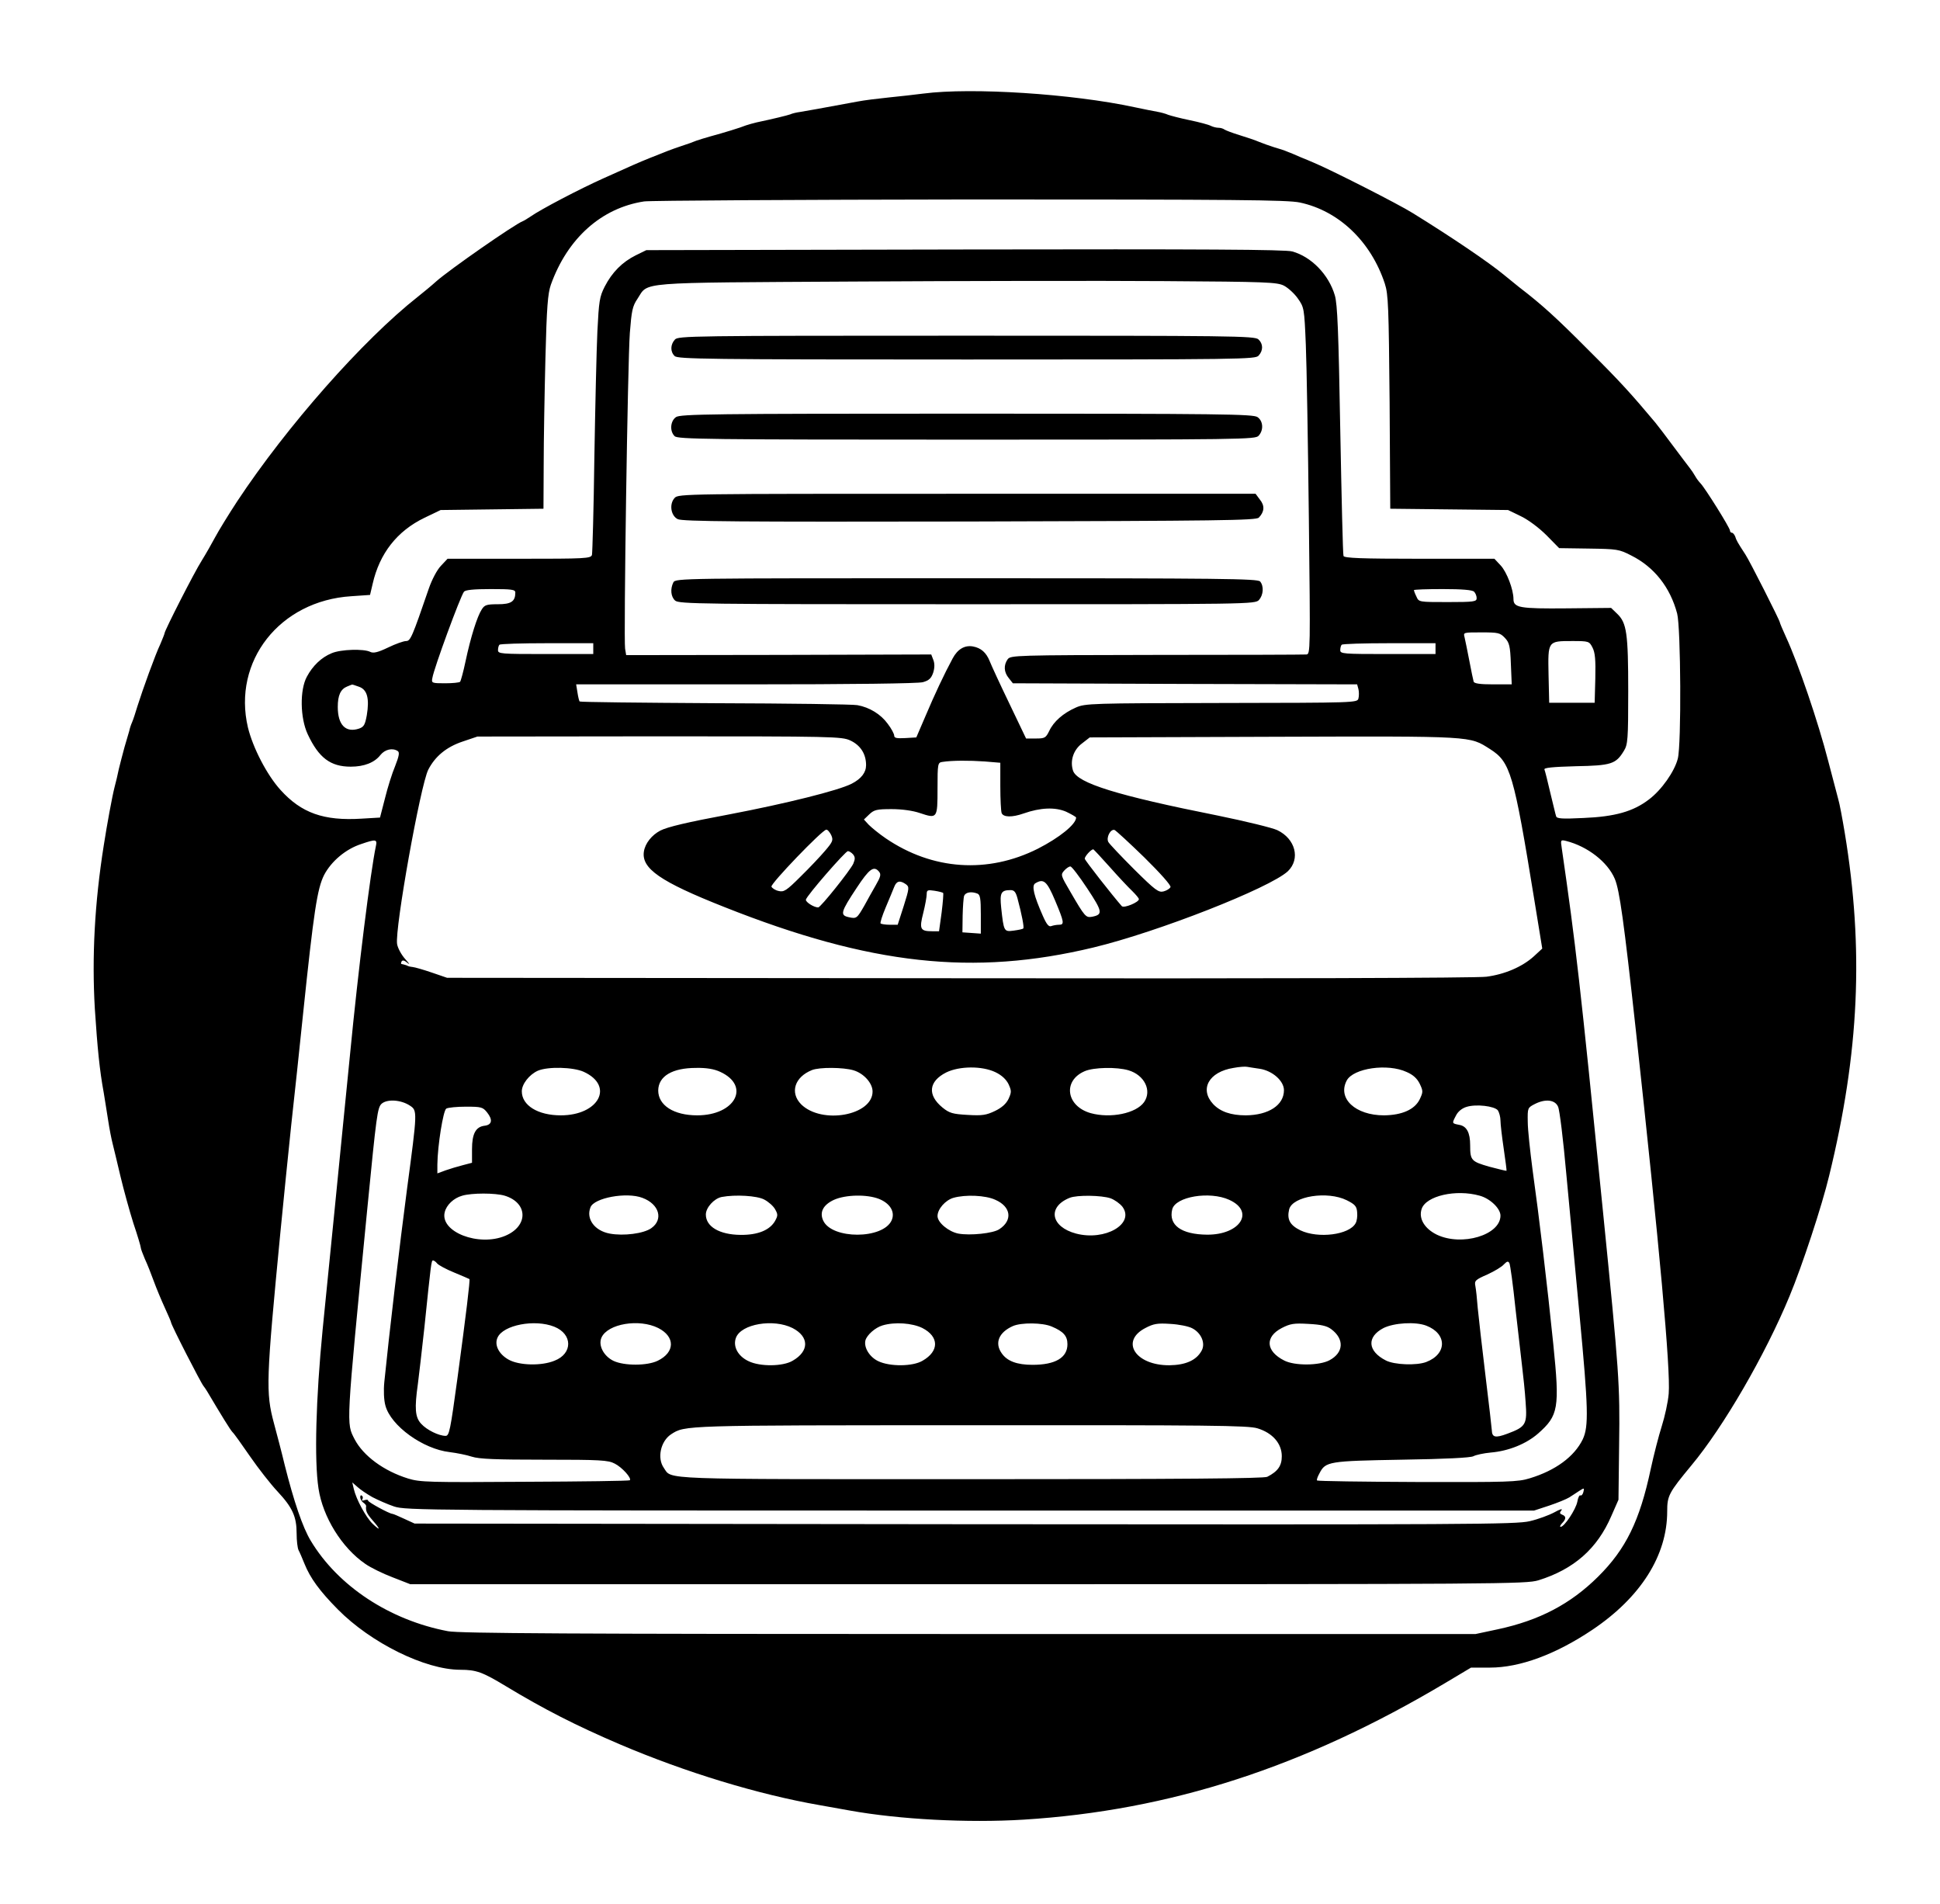 <?xml version="1.0" standalone="no"?>
<!DOCTYPE svg PUBLIC "-//W3C//DTD SVG 20010904//EN"
 "http://www.w3.org/TR/2001/REC-SVG-20010904/DTD/svg10.dtd">
<svg version="1.0" xmlns="http://www.w3.org/2000/svg"
 width="896pt" height="879pt" viewBox="0 0 896 879"
 preserveAspectRatio="xMidYMid meet">
<g transform="translate(0,879) scale(0.1,-0.1)"
fill="#000000" stroke="none">
<path d="M4265 8358 c-38 -5 -110 -13 -160 -18 -49 -5 -115 -13 -145 -19 -169
-31 -238 -44 -265 -48 -16 -2 -37 -7 -45 -11 -14 -5 -79 -21 -155 -37 -16 -4
-39 -10 -50 -14 -24 -10 -102 -34 -165 -51 -25 -7 -54 -16 -65 -20 -11 -5 -42
-16 -70 -25 -53 -18 -57 -20 -145 -55 -54 -22 -77 -32 -210 -92 -114 -51 -293
-145 -340 -178 -14 -9 -29 -19 -35 -21 -39 -15 -339 -224 -400 -278 -22 -20
-61 -52 -85 -71 -254 -200 -605 -598 -834 -944 -40 -61 -86 -136 -102 -166
-16 -30 -44 -79 -62 -108 -34 -53 -172 -324 -172 -336 0 -3 -9 -25 -19 -49
-24 -50 -82 -211 -106 -287 -9 -30 -20 -64 -25 -75 -5 -11 -11 -29 -13 -40 -3
-11 -13 -45 -22 -75 -8 -30 -20 -75 -26 -100 -5 -25 -14 -63 -20 -85 -11 -43
-35 -173 -50 -270 -42 -265 -55 -513 -41 -753 12 -182 22 -284 41 -387 4 -27
14 -84 20 -125 6 -41 16 -91 21 -110 5 -19 21 -87 36 -150 15 -63 42 -161 60
-218 19 -56 34 -107 34 -112 0 -6 9 -29 19 -53 11 -23 29 -69 41 -102 12 -33
35 -88 51 -123 16 -35 29 -65 29 -68 0 -11 139 -282 150 -294 3 -3 10 -14 17
-25 67 -113 107 -178 117 -188 7 -6 43 -57 81 -112 38 -55 95 -128 127 -162
69 -74 88 -116 88 -194 0 -33 4 -67 9 -77 5 -9 17 -37 27 -62 27 -67 70 -126
154 -211 153 -155 404 -279 566 -279 74 0 103 -11 209 -75 177 -107 326 -183
527 -269 305 -130 641 -232 923 -281 50 -9 113 -20 140 -25 228 -41 544 -58
803 -42 674 42 1294 242 1947 631 l119 71 87 0 c139 0 304 61 474 175 223 150
345 343 345 546 0 73 7 86 112 213 147 176 341 510 453 781 58 139 150 418
183 556 139 569 161 1045 72 1584 -11 66 -24 136 -30 155 -5 19 -26 98 -46
175 -47 183 -139 452 -195 573 -16 35 -29 66 -29 69 0 8 -140 285 -159 313
-36 55 -42 66 -47 83 -4 9 -10 17 -15 17 -5 0 -9 5 -9 10 0 13 -115 196 -135
217 -8 8 -20 24 -26 35 -6 11 -17 27 -24 36 -7 9 -42 55 -77 102 -35 47 -72
96 -83 109 -109 130 -162 189 -305 331 -151 152 -218 213 -325 295 -21 17 -52
42 -69 56 -69 57 -235 170 -421 285 -65 41 -382 202 -460 234 -11 5 -38 16
-60 25 -22 10 -49 21 -60 25 -11 5 -38 14 -60 20 -22 7 -53 18 -70 25 -16 7
-57 21 -90 31 -33 10 -64 22 -70 26 -5 4 -17 8 -27 8 -10 0 -26 4 -36 9 -9 5
-53 17 -97 26 -44 9 -89 21 -100 25 -11 5 -33 11 -50 14 -16 3 -64 12 -105 21
-287 62 -752 92 -975 63z m1738 -503 c180 -38 329 -180 393 -375 16 -49 18
-106 22 -547 l3 -492 272 -3 272 -3 60 -29 c35 -17 84 -54 118 -88 l58 -59
137 -2 c131 -2 140 -3 196 -32 106 -53 180 -147 212 -268 17 -65 20 -605 3
-670 -15 -59 -75 -145 -134 -189 -72 -55 -156 -79 -302 -85 -100 -5 -123 -3
-126 8 -3 8 -14 57 -27 109 -12 52 -24 100 -27 107 -3 8 37 12 144 15 165 3
186 10 223 71 18 29 20 52 20 275 0 268 -7 316 -51 358 l-28 27 -205 -2 c-218
-2 -246 3 -246 43 0 44 -31 125 -59 155 l-29 31 -346 0 c-268 0 -348 3 -351
13 -3 6 -9 269 -15 583 -8 454 -13 580 -25 620 -28 96 -109 179 -197 203 -32
9 -409 11 -1513 9 l-1470 -3 -49 -24 c-62 -31 -109 -78 -143 -144 -24 -47 -27
-67 -34 -207 -4 -85 -10 -348 -14 -585 -3 -236 -9 -438 -11 -447 -5 -17 -30
-18 -336 -18 l-331 0 -31 -33 c-18 -19 -41 -63 -55 -103 -78 -227 -85 -244
-106 -244 -11 0 -48 -13 -83 -30 -48 -23 -68 -27 -82 -20 -29 15 -136 12 -178
-6 -47 -19 -88 -58 -115 -109 -33 -61 -31 -190 4 -265 51 -109 105 -150 199
-150 62 0 110 19 137 54 21 26 56 34 80 18 9 -6 6 -23 -12 -69 -14 -33 -35
-100 -47 -149 l-23 -89 -85 -5 c-175 -11 -278 26 -374 132 -63 69 -128 195
-151 289 -72 306 147 585 477 606 l87 6 12 51 c32 141 113 244 239 305 l75 36
238 3 237 3 1 202 c0 111 4 333 8 492 6 239 11 299 25 340 77 215 234 355 431
385 28 4 705 8 1505 9 1229 0 1466 -2 1523 -14z m-73 -384 c19 -10 48 -36 64
-59 29 -41 30 -45 37 -214 4 -95 10 -455 14 -800 7 -611 7 -628 -11 -630 -11
-1 -322 -2 -692 -2 -655 -1 -674 -2 -688 -20 -19 -27 -18 -59 5 -87 l19 -24
795 -3 795 -2 6 -22 c3 -12 3 -32 0 -43 -5 -20 -11 -20 -633 -21 -601 -1 -629
-2 -672 -21 -59 -26 -103 -65 -123 -108 -16 -32 -20 -35 -62 -35 l-45 0 -78
163 c-43 89 -83 176 -90 194 -16 40 -40 61 -77 68 -38 7 -71 -12 -94 -55 -39
-72 -84 -168 -125 -265 l-43 -100 -51 -3 c-39 -2 -51 0 -51 11 0 8 -13 33 -30
55 -32 44 -84 76 -140 86 -19 4 -315 8 -657 9 -342 2 -624 5 -626 8 -2 2 -7
21 -10 42 l-6 37 782 0 c502 0 795 4 819 10 29 8 39 18 48 44 7 22 7 42 1 58
l-10 26 -705 -2 -704 -1 -5 30 c-7 47 12 1325 22 1458 8 102 12 123 35 157 53
80 -20 74 1001 80 501 3 1144 4 1430 2 476 -3 523 -5 555 -21z m-3550 -1417
c0 -41 -19 -54 -80 -54 -52 0 -62 -3 -75 -24 -21 -32 -51 -127 -75 -240 -10
-48 -22 -91 -25 -94 -4 -4 -35 -7 -70 -7 -61 0 -63 1 -58 25 7 44 129 376 146
398 7 8 44 12 123 12 97 0 114 -2 114 -16z m4428 4 c7 -7 12 -20 12 -30 0 -16
-12 -18 -133 -18 -134 0 -134 0 -145 25 -7 14 -12 28 -12 30 0 3 60 5 133 5
90 0 137 -4 145 -12z m142 -213 c21 -22 25 -38 28 -120 l4 -95 -86 0 c-61 0
-88 4 -90 13 -2 6 -11 50 -20 97 -9 47 -19 95 -22 108 -6 22 -5 22 78 22 78 0
86 -2 108 -25z m405 -45 c12 -23 15 -56 13 -143 l-3 -112 -105 0 -105 0 -3
130 c-3 156 -4 155 110 155 76 0 78 -1 93 -30z m-4615 -5 l0 -25 -220 0 c-207
0 -220 1 -220 18 0 10 3 22 7 25 3 4 102 7 220 7 l213 0 0 -25z m3890 0 l0
-25 -220 0 c-207 0 -220 1 -220 18 0 10 3 22 7 25 3 4 102 7 220 7 l213 0 0
-25z m-4972 -176 c38 -13 49 -54 36 -132 -8 -43 -13 -53 -35 -61 -62 -21 -99
16 -99 100 0 53 13 82 43 94 12 5 22 9 23 9 1 1 15 -4 32 -10z m2269 -248 c47
-22 73 -62 73 -114 0 -34 -22 -63 -67 -86 -61 -31 -301 -91 -563 -141 -198
-37 -286 -58 -320 -75 -40 -21 -70 -59 -76 -96 -13 -79 75 -140 371 -257 675
-268 1152 -320 1705 -187 299 72 815 275 898 352 59 57 35 150 -49 190 -24 11
-147 41 -274 67 -467 93 -649 150 -669 207 -15 45 1 96 41 126 l36 28 850 3
c933 3 902 4 999 -57 94 -60 109 -110 204 -694 l37 -227 -39 -36 c-53 -48
-134 -83 -219 -94 -42 -6 -1006 -9 -2435 -7 l-2365 2 -70 24 c-38 13 -79 25
-90 26 -11 1 -21 4 -22 5 -3 2 -11 5 -29 9 -3 0 -2 6 1 12 5 7 14 4 28 -8 12
-10 7 -2 -11 18 -18 20 -35 51 -38 70 -11 71 108 734 144 805 32 62 84 105
159 130 l68 23 840 1 c804 0 842 -1 882 -19z m621 -97 l72 -6 0 -108 c0 -60 3
-115 6 -124 8 -20 48 -21 102 -2 77 27 145 30 196 8 25 -12 46 -24 46 -27 0
-31 -77 -93 -177 -144 -231 -116 -486 -99 -702 48 -31 21 -66 50 -79 63 l-22
24 25 24 c22 21 35 24 103 24 47 0 98 -7 130 -18 81 -27 82 -26 82 113 0 116
1 120 23 123 45 7 124 7 195 2z m-709 -340 c10 -23 8 -30 -28 -72 -22 -26 -73
-80 -114 -120 -65 -65 -77 -72 -101 -66 -15 3 -30 13 -33 20 -5 13 233 261
253 263 6 1 16 -11 23 -25z m1446 -103 c74 -73 124 -129 121 -137 -3 -7 -17
-16 -32 -20 -23 -6 -38 5 -136 102 -60 60 -114 117 -119 126 -11 20 9 60 28
56 6 -2 68 -59 138 -127z m-3549 52 c-25 -119 -81 -564 -120 -968 -14 -137
-45 -455 -70 -705 -25 -250 -50 -502 -56 -560 -31 -318 -39 -602 -19 -733 20
-132 108 -274 216 -348 24 -17 81 -45 126 -62 l82 -32 2575 0 c2473 0 2577 1
2635 18 164 51 272 146 337 297 l33 75 3 255 c4 279 0 331 -74 1070 -107 1070
-126 1236 -191 1684 -6 38 -5 39 20 33 99 -25 192 -97 225 -175 22 -52 42
-196 97 -697 110 -1008 161 -1568 152 -1680 -3 -38 -18 -106 -32 -150 -14 -44
-37 -133 -51 -198 -51 -240 -115 -370 -243 -497 -128 -127 -272 -202 -463
-243 l-103 -22 -2340 0 c-1831 0 -2354 3 -2406 13 -269 51 -508 208 -634 418
-37 61 -78 182 -120 349 -13 55 -36 142 -50 194 -38 142 -36 197 30 881 14
146 37 369 50 495 14 127 39 359 55 516 49 469 65 576 97 639 33 63 100 120
172 143 67 23 74 22 67 -10z m3391 -98 c39 -44 85 -93 102 -109 17 -17 31 -33
31 -38 0 -14 -69 -43 -79 -32 -43 49 -171 212 -171 219 0 12 32 46 40 43 3 -2
38 -39 77 -83z m-1187 60 c10 -13 10 -21 1 -43 -15 -32 -151 -202 -162 -202
-20 0 -59 25 -57 36 5 20 182 223 194 224 6 0 17 -7 24 -15z m1082 -158 c70
-106 73 -120 22 -130 -29 -5 -33 -1 -101 116 -44 75 -45 78 -28 97 10 11 23
20 29 19 6 0 41 -46 78 -102z m-962 78 c10 -12 7 -24 -15 -62 -15 -27 -39 -68
-52 -93 -35 -61 -37 -63 -73 -55 -41 9 -38 23 37 136 58 88 79 103 103 74z
m124 -58 c16 -12 16 -18 -10 -100 l-28 -87 -36 0 c-20 0 -39 3 -43 6 -3 3 8
37 24 75 16 38 34 81 39 94 11 28 27 31 54 12z m689 -75 c42 -100 44 -112 18
-112 -11 0 -27 -3 -35 -6 -12 -5 -22 7 -40 48 -41 93 -52 138 -35 149 39 24
54 11 92 -79z m-517 35 c2 -2 -1 -42 -7 -90 l-12 -87 -31 0 c-56 0 -61 10 -42
84 9 36 16 75 16 87 0 19 4 21 36 16 20 -3 38 -8 40 -10z m343 -24 c20 -74 32
-136 27 -140 -2 -3 -22 -7 -44 -10 -45 -6 -46 -5 -58 106 -7 68 -1 81 43 81
17 0 24 -8 32 -37z m-185 21 c13 -5 16 -23 16 -96 l0 -89 -42 3 -43 3 1 77 c1
42 4 84 7 92 7 16 33 21 61 10z m1304 -809 c59 -9 112 -56 112 -99 0 -69 -71
-115 -176 -116 -69 0 -118 17 -151 52 -64 69 -20 149 94 167 26 5 55 7 63 5 8
-1 34 -6 58 -9z m-3122 -14 c142 -65 70 -201 -106 -201 -106 0 -180 46 -180
111 0 33 34 77 74 95 47 20 163 17 212 -5z m630 0 c142 -65 70 -201 -106 -201
-108 0 -180 46 -180 115 1 66 65 104 175 104 47 1 83 -5 111 -18z m616 7 c47
-14 88 -59 88 -98 0 -111 -235 -153 -330 -59 -53 54 -30 126 50 158 35 14 145
13 192 -1z m656 -9 c29 -14 49 -33 60 -55 14 -31 14 -37 0 -68 -11 -23 -32
-41 -63 -56 -40 -19 -58 -22 -126 -18 -69 4 -84 8 -116 34 -71 58 -64 121 17
162 61 30 166 31 228 1z m614 9 c74 -22 109 -94 72 -147 -37 -52 -154 -76
-246 -51 -114 32 -131 150 -28 194 42 18 148 20 202 4z m1285 -8 c30 -13 48
-30 60 -54 16 -34 16 -38 0 -72 -23 -47 -81 -73 -165 -74 -132 0 -216 78 -172
161 31 57 189 80 277 39z m-4604 -155 c35 -23 35 -25 -13 -384 -34 -257 -84
-682 -105 -892 -4 -40 -2 -84 5 -109 25 -94 174 -201 297 -215 32 -4 78 -13
102 -21 34 -11 111 -14 335 -14 257 0 295 -2 325 -18 34 -17 79 -67 70 -77 -3
-3 -221 -6 -485 -7 -442 -3 -484 -2 -539 15 -113 35 -207 105 -247 181 -39 77
-41 46 58 1061 43 438 47 471 67 489 26 22 89 18 130 -9z m5303 -5 c7 -14 24
-153 38 -310 15 -157 42 -449 61 -650 41 -434 43 -516 15 -576 -39 -80 -126
-144 -245 -180 -55 -17 -100 -18 -519 -17 -252 1 -461 4 -463 7 -3 2 2 17 11
33 28 55 43 57 381 63 200 3 317 9 330 16 11 6 47 14 80 17 83 7 164 40 219
88 94 83 100 117 70 412 -28 275 -66 593 -96 807 -11 85 -22 184 -22 220 -1
65 -1 65 34 83 48 24 92 19 106 -13z m-278 -17 c6 -9 12 -31 12 -47 0 -17 7
-76 15 -130 8 -55 14 -100 13 -102 -2 -1 -38 8 -80 19 -83 24 -88 29 -88 99 0
58 -16 88 -50 94 -35 7 -35 6 -15 44 9 18 28 33 48 39 44 14 129 4 145 -16z
m-4668 -10 c27 -34 22 -57 -12 -61 -41 -5 -58 -37 -58 -109 l0 -62 -42 -11
c-24 -6 -60 -17 -80 -24 l-38 -14 0 41 c1 88 27 249 41 258 8 5 49 9 91 9 71
0 78 -2 98 -27z m81 -384 c108 -33 110 -140 3 -185 -123 -52 -303 18 -280 109
8 33 41 65 81 76 44 13 152 13 196 0z m4503 0 c48 -13 96 -59 96 -92 0 -90
-179 -143 -294 -88 -57 28 -85 75 -70 119 20 60 158 92 268 61z m-3867 -10
c78 -29 98 -100 41 -140 -35 -25 -128 -37 -192 -25 -70 13 -110 68 -89 121 16
44 167 72 240 44z m563 -8 c19 -10 42 -30 50 -45 13 -23 13 -29 0 -53 -24 -43
-80 -66 -160 -65 -97 1 -160 38 -160 94 0 32 38 74 73 81 63 12 164 6 197 -12z
m530 3 c52 -21 75 -61 58 -99 -40 -88 -276 -88 -316 -1 -18 39 0 73 50 96 54
24 152 26 208 4z m537 -4 c73 -32 81 -95 18 -136 -28 -19 -135 -30 -189 -20
-45 9 -96 51 -96 81 0 32 36 73 73 84 56 16 149 12 194 -9z m532 7 c19 -7 43
-24 55 -39 58 -79 -80 -159 -214 -124 -117 31 -134 123 -30 165 34 14 148 12
189 -2z m548 -7 c120 -54 51 -162 -102 -161 -119 1 -179 44 -161 117 15 59
173 85 263 44z m543 -2 c38 -19 46 -28 48 -55 2 -18 -1 -41 -7 -51 -29 -54
-173 -72 -255 -33 -49 24 -63 51 -52 97 16 61 177 86 266 42z m-4201 -292 c7
-8 42 -27 79 -42 37 -15 68 -29 70 -30 4 -2 -15 -160 -55 -456 -33 -242 -38
-268 -55 -268 -31 0 -87 27 -113 56 -28 30 -31 71 -15 184 5 36 18 153 30 260
31 300 32 310 40 310 4 0 13 -6 19 -14z m4980 -206 c12 -107 26 -229 31 -270
5 -41 13 -114 16 -163 8 -104 2 -115 -84 -147 -56 -21 -71 -17 -72 16 0 6 -13
119 -29 250 -16 131 -32 273 -36 314 -3 41 -8 87 -11 102 -5 24 0 29 55 53 33
15 68 36 77 47 14 14 19 16 25 6 4 -7 17 -101 28 -208z m-4439 -86 c85 -34 86
-124 1 -157 -61 -25 -164 -22 -212 5 -45 25 -67 68 -51 102 26 58 172 86 262
50z m480 -6 c79 -40 78 -112 -2 -151 -49 -24 -154 -24 -204 -1 -46 22 -72 72
-56 108 29 64 174 88 262 44z m620 0 c78 -40 78 -107 1 -151 -45 -27 -151 -28
-204 -2 -49 23 -73 68 -58 108 24 64 173 89 261 45z m600 0 c78 -40 78 -107 1
-151 -45 -27 -151 -28 -205 -2 -40 19 -67 63 -59 96 7 25 45 59 79 69 57 17
137 11 184 -12z m597 7 c55 -23 73 -44 73 -82 0 -62 -56 -95 -161 -95 -72 0
-118 17 -143 54 -33 47 -13 96 52 125 39 17 137 16 179 -2z m649 -8 c43 -22
63 -71 43 -105 -24 -43 -73 -65 -148 -66 -157 -1 -229 111 -111 172 38 20 56
23 115 19 39 -2 84 -11 101 -20z m642 -4 c62 -46 58 -109 -8 -144 -47 -25
-161 -26 -209 -1 -85 43 -90 109 -11 150 39 20 56 23 123 19 58 -3 85 -9 105
-24z m439 16 c97 -37 97 -131 0 -168 -45 -17 -147 -13 -186 7 -85 43 -90 109
-11 150 49 24 147 30 197 11z m-780 -474 c70 -21 113 -70 113 -129 0 -44 -18
-70 -67 -95 -16 -8 -390 -11 -1368 -11 -1458 0 -1381 -3 -1419 52 -32 45 -15
123 33 155 65 42 49 42 1382 42 1110 1 1282 -1 1326 -14z m-4087 -318 c25 -13
70 -33 100 -43 53 -18 145 -19 2660 -19 l2605 0 70 23 c39 13 80 30 93 38 12
8 33 21 46 30 23 15 24 14 19 -5 -3 -12 -9 -18 -14 -16 -4 3 -11 -10 -14 -29
-7 -36 -60 -116 -77 -116 -5 0 -2 7 6 16 20 20 20 33 1 40 -12 5 -13 9 -3 21
6 8 -8 4 -33 -10 -24 -13 -75 -32 -114 -41 -65 -15 -263 -16 -2610 -14 l-2540
3 -48 22 c-26 12 -51 23 -55 23 -15 1 -112 54 -112 61 0 5 -7 5 -17 2 -10 -4
-14 -2 -9 5 3 6 2 13 -3 16 -5 4 -8 -1 -7 -10 1 -8 8 -19 15 -23 7 -5 12 -11
12 -15 -3 -22 3 -35 29 -65 38 -43 39 -53 1 -17 -31 30 -76 113 -87 161 l-7
30 24 -21 c13 -12 44 -33 69 -47z"/>
<path d="M3117 7222 c-21 -23 -22 -56 -1 -76 14 -14 150 -16 1348 -16 1279 0
1334 1 1349 18 22 24 21 55 -1 75 -17 16 -125 17 -1349 17 -1276 0 -1331 -1
-1346 -18z"/>
<path d="M3122 6864 c-26 -18 -30 -65 -6 -88 14 -14 150 -16 1348 -16 1279 0
1334 1 1349 18 24 26 21 68 -5 86 -20 14 -164 16 -1343 16 -1179 0 -1323 -2
-1343 -16z"/>
<path d="M3116 6491 c-26 -28 -18 -82 14 -98 20 -11 287 -13 1347 -11 1160 3
1324 5 1337 18 26 27 28 55 5 83 l-20 27 -1333 0 c-1298 0 -1333 0 -1350 -19z"/>
<path d="M3110 6101 c-15 -30 -12 -66 8 -84 17 -16 125 -17 1349 -17 1310 0
1330 0 1348 20 20 23 23 63 5 85 -11 13 -173 15 -1356 15 -1318 0 -1343 0
-1354 -19z"/>
</g>
</svg>
